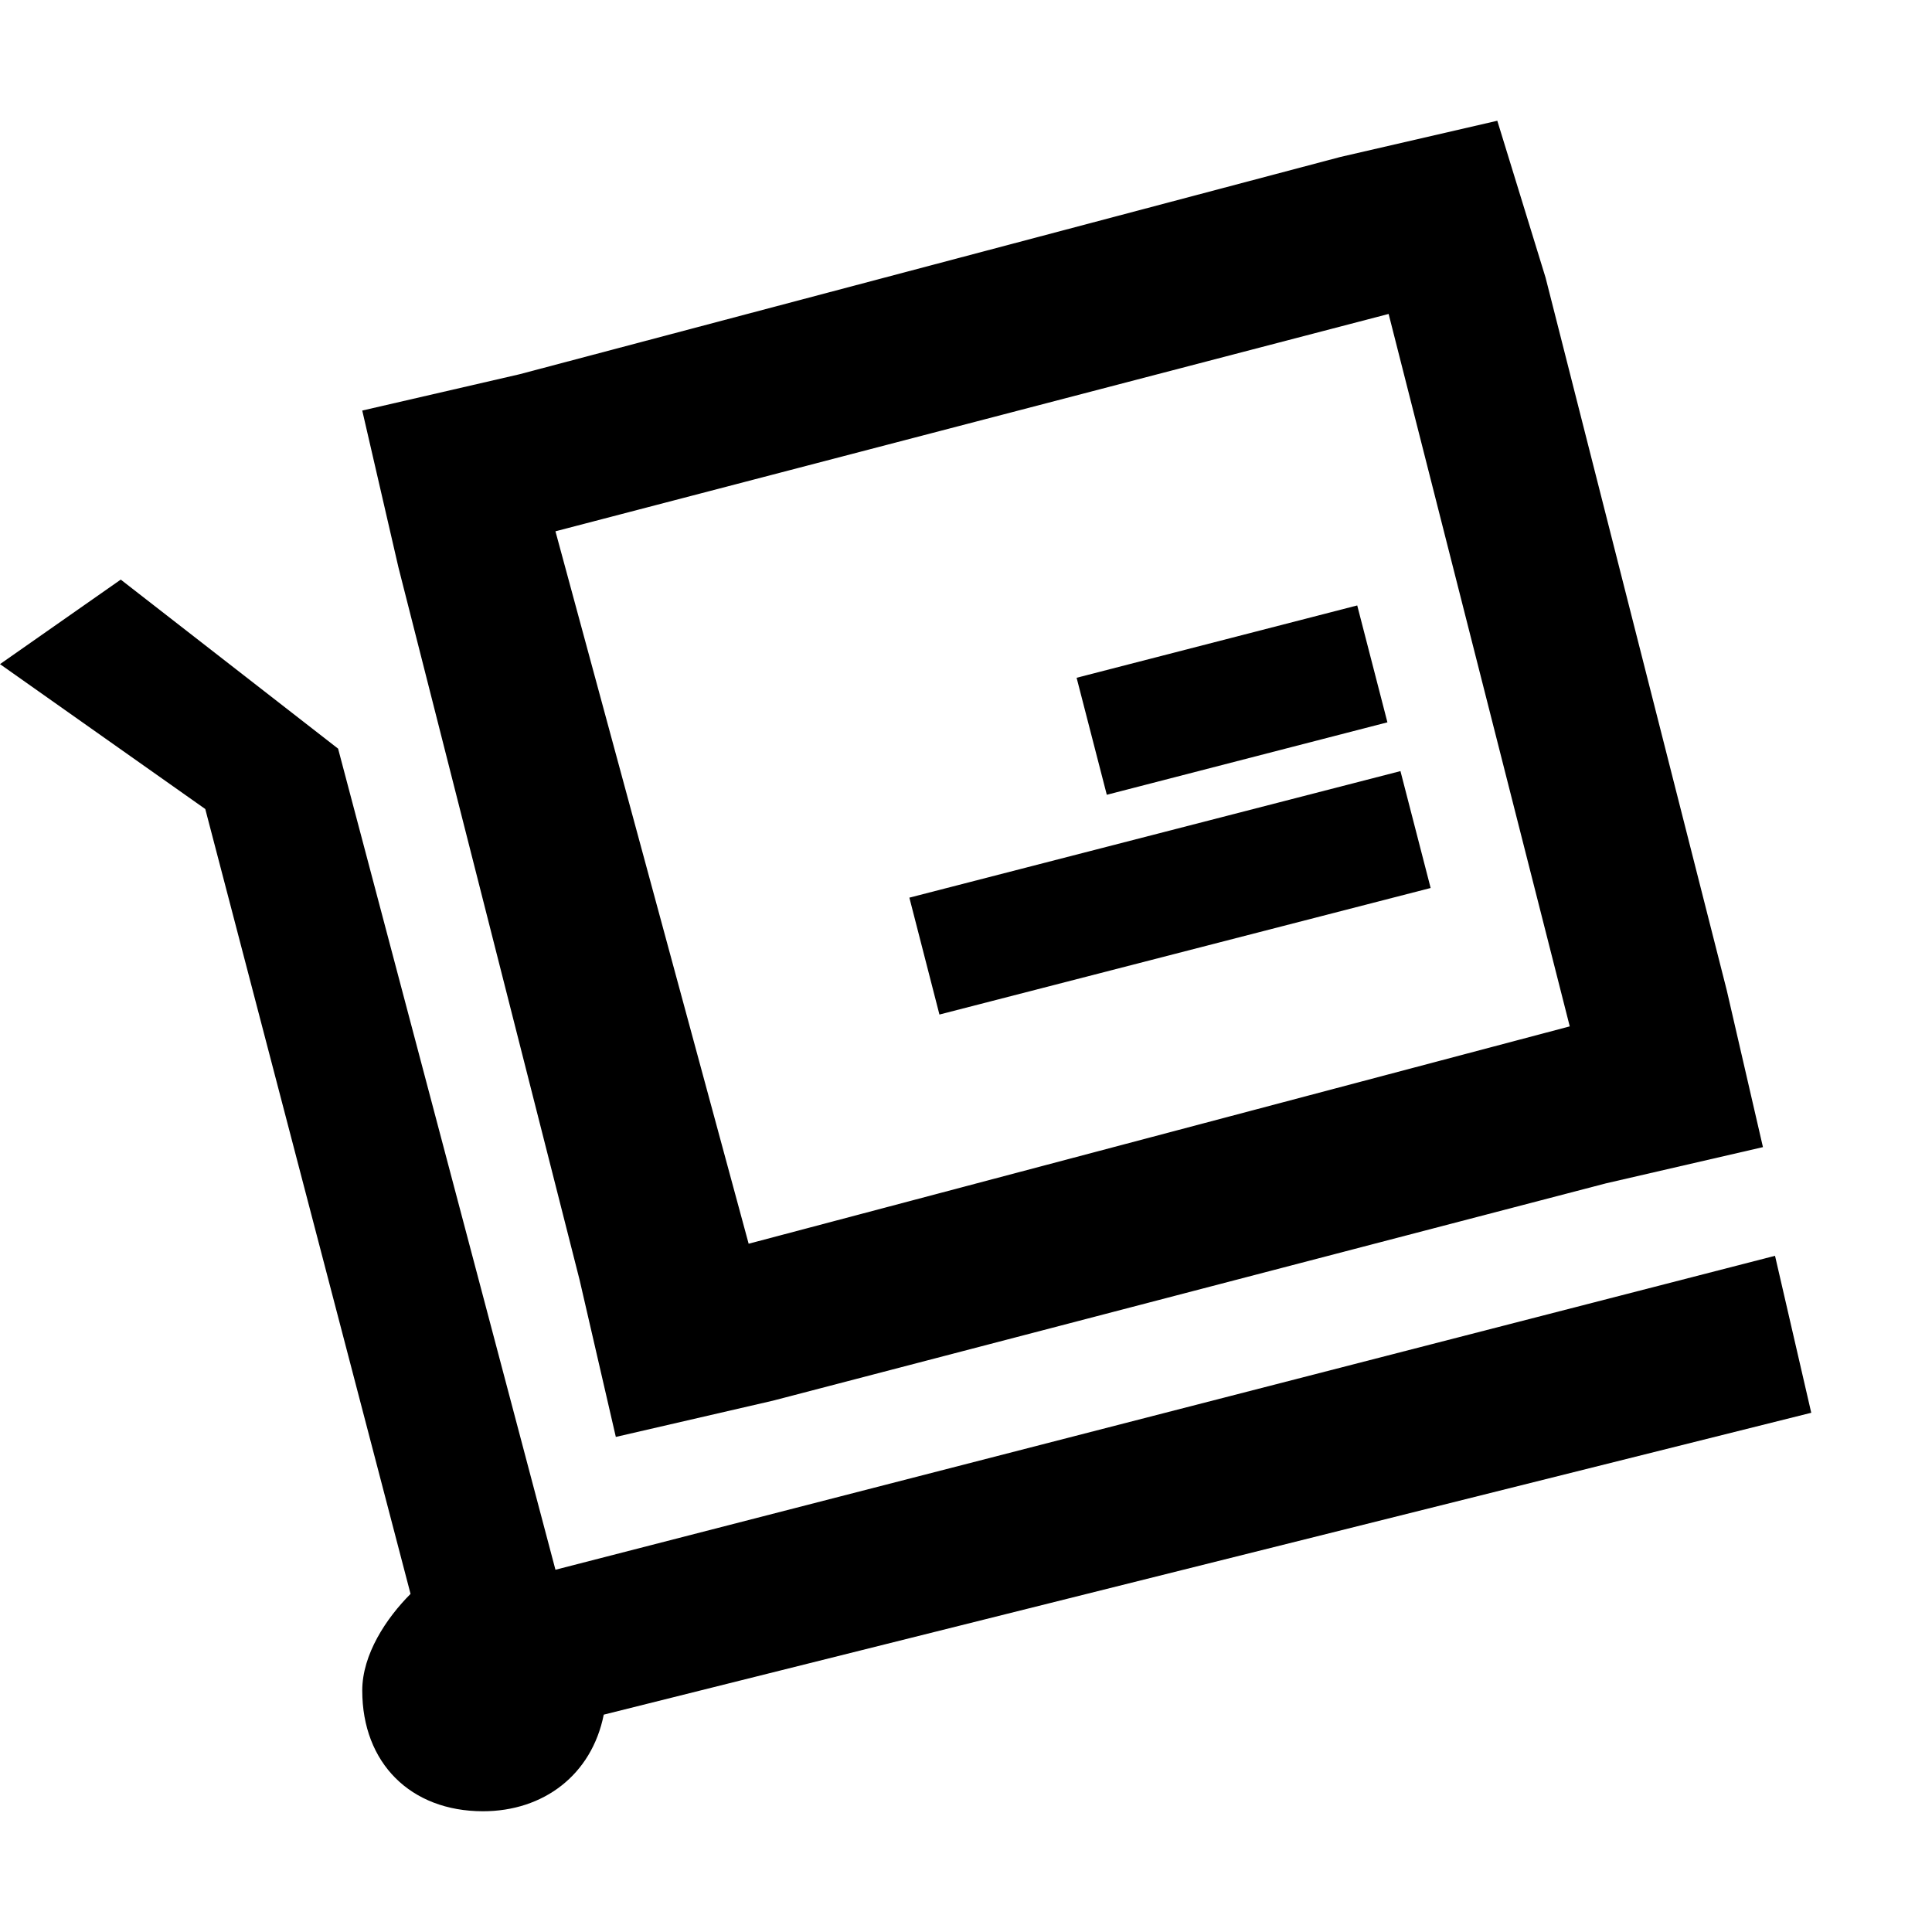 <?xml version="1.0" standalone="no"?><!DOCTYPE svg PUBLIC "-//W3C//DTD SVG 1.1//EN" "http://www.w3.org/Graphics/SVG/1.1/DTD/svg11.dtd"><svg t="1662018003171" class="icon" viewBox="0 0 1024 1024" version="1.1" xmlns="http://www.w3.org/2000/svg" p-id="8330" xmlns:xlink="http://www.w3.org/1999/xlink" width="200" height="200"><path d="M915.2 524.8l-96-377.6-25.6-83.2-83.2 19.2-435.2 115.2-83.2 19.2 19.2 83.2 96 377.6 19.2 83.2 83.2-19.2 441.6-115.2 83.2-19.2-19.2-83.2z m-518.4 134.4L294.4 281.6l441.6-115.2L832 544l-435.2 115.2z" p-id="8331"></path><path d="M179.2 396.8L294.4 832l646.4-166.4 19.2 83.2-640 160c-6.4 32-32 51.2-64 51.2-38.4 0-64-25.6-64-64 0-19.2 12.8-38.4 25.6-51.2L108.8 428.8 0 352l64-44.8 115.2 89.6zM570.624 359.232l148.736-38.336 16 61.952-148.736 38.4z" p-id="8332"></path><path d="M481.984 475.776l260.288-67.072 16 61.952L497.92 537.728z" p-id="8333"></path></svg>